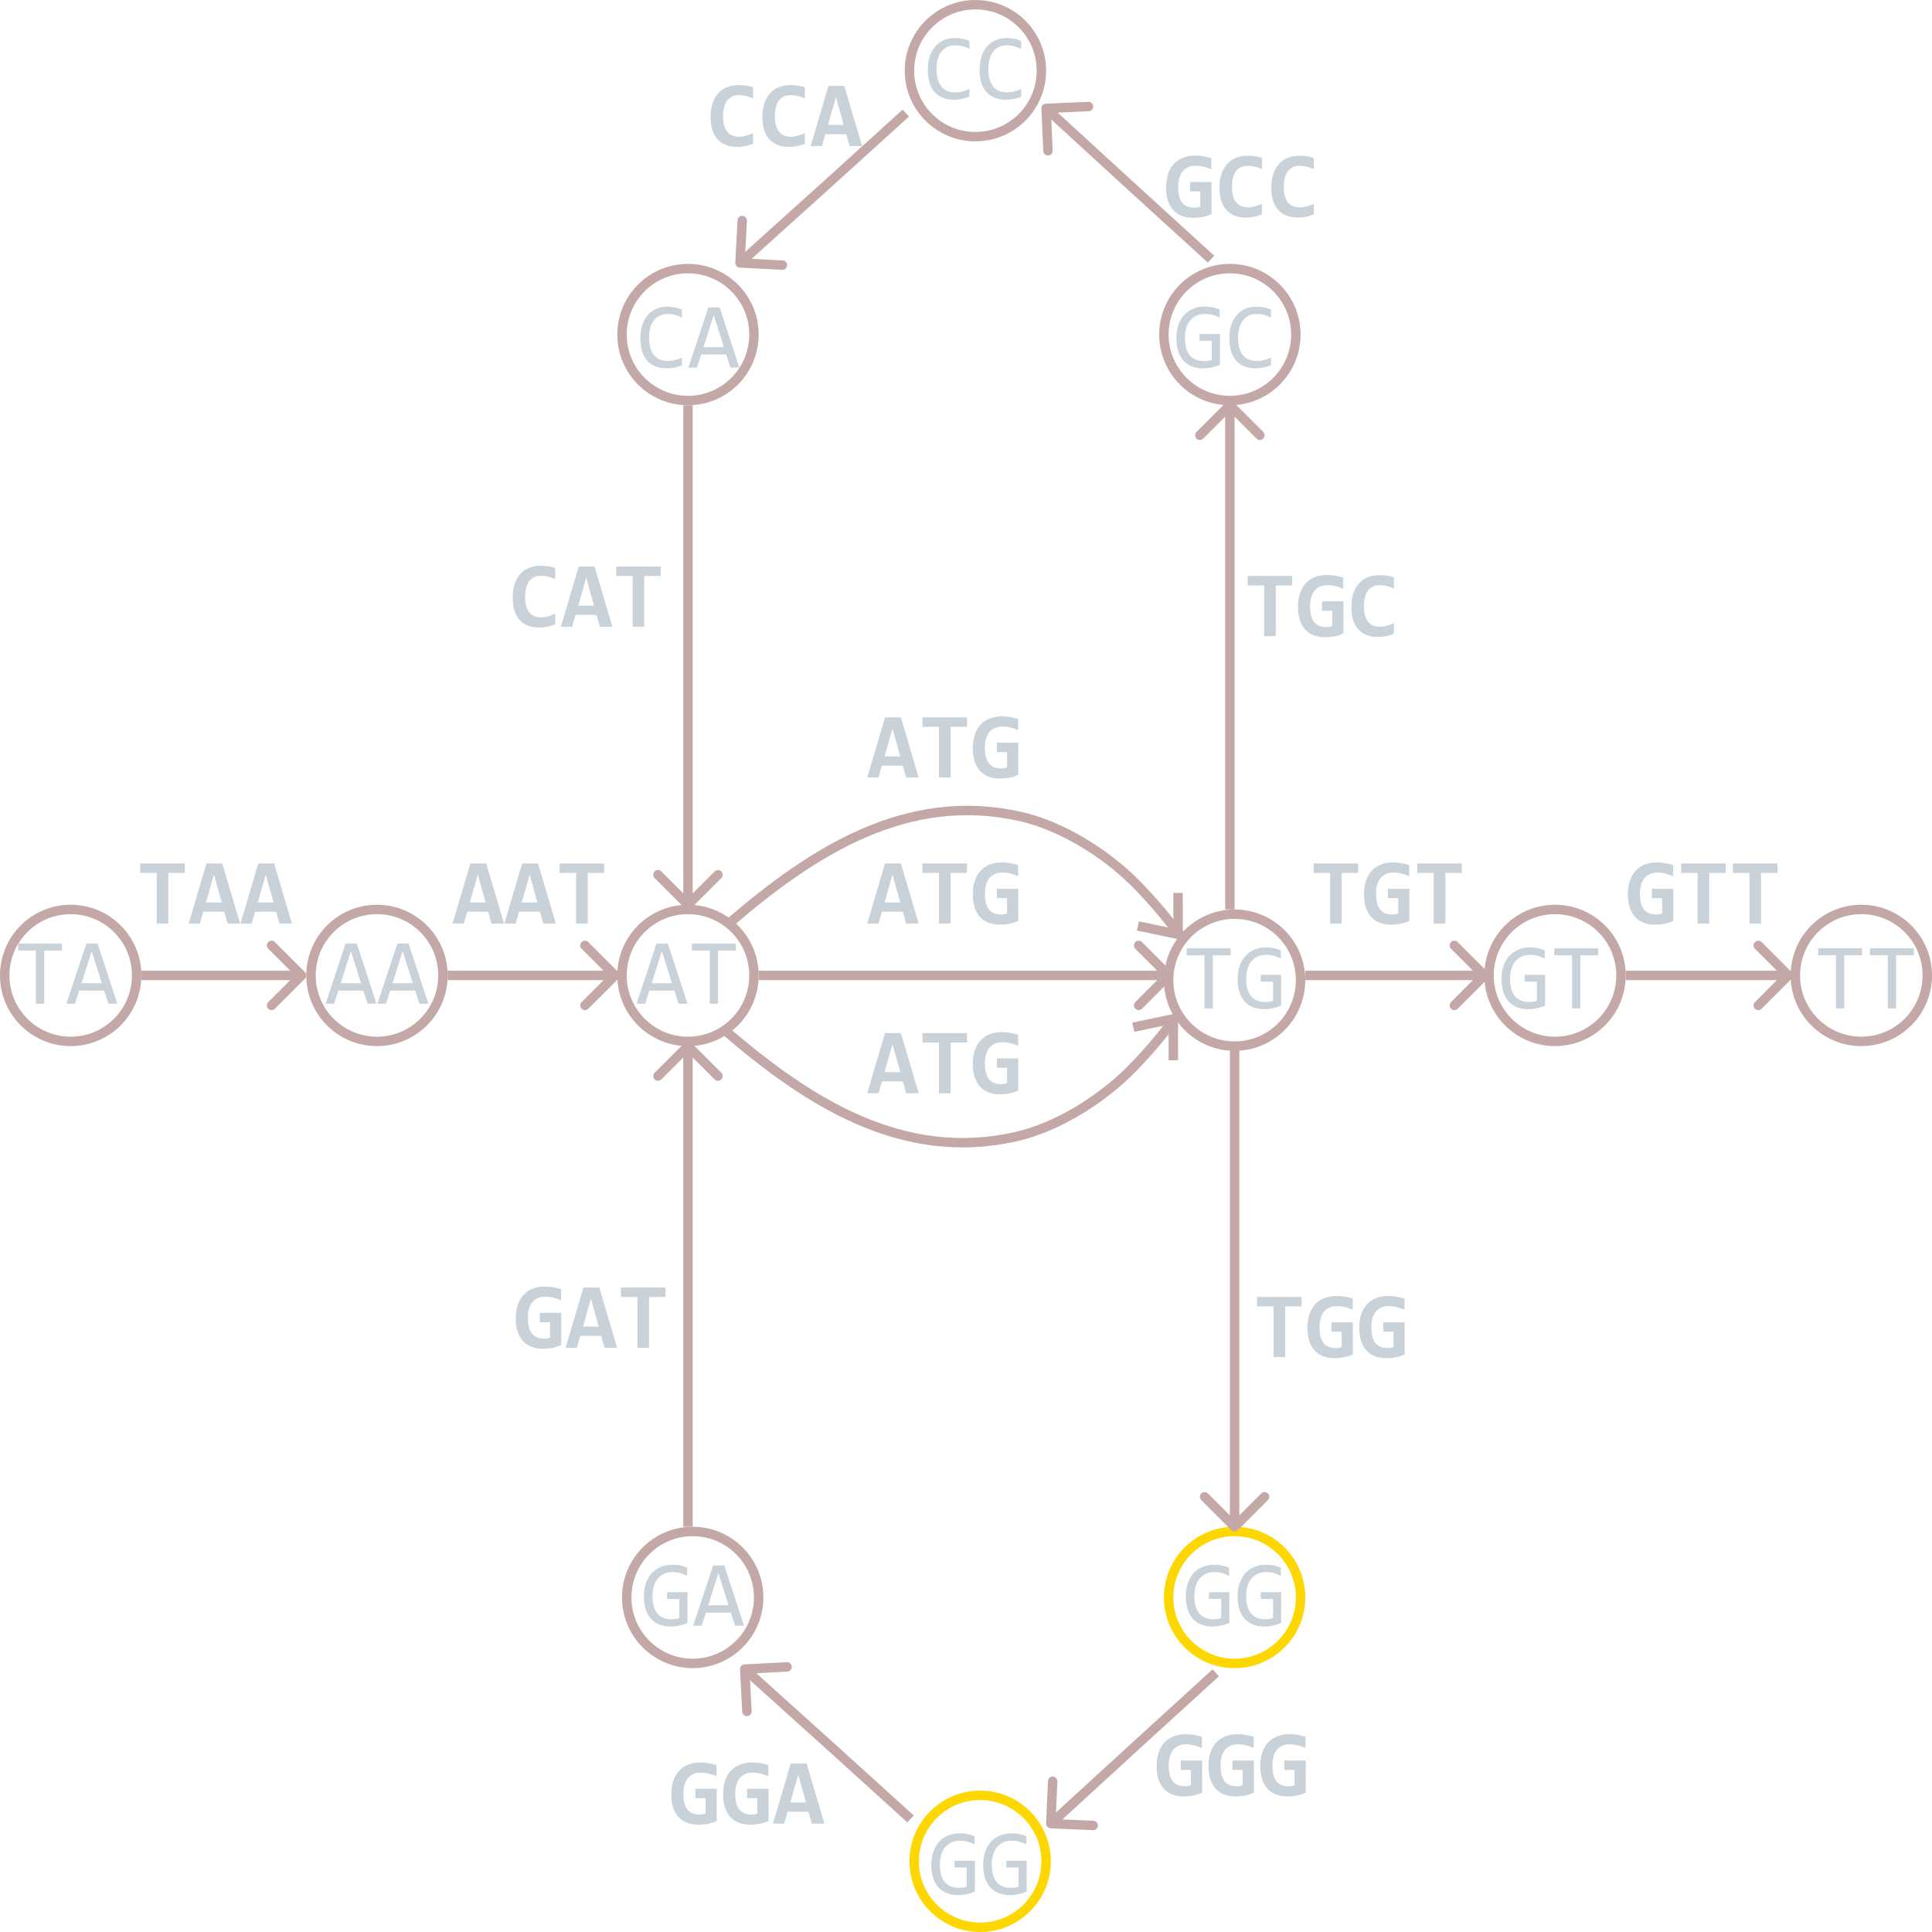 <svg width="410" height="410" viewBox="0 0 410 410" fill="none" xmlns="http://www.w3.org/2000/svg">
<circle cx="15" cy="207" r="14" stroke="#C4A8A8" stroke-width="2"/>
<circle cx="80" cy="207" r="14" stroke="#C4A8A8" stroke-width="2"/>
<circle cx="146" cy="207" r="14" stroke="#C4A8A8" stroke-width="2"/>
<circle cx="146" cy="71" r="14" stroke="#C4A8A8" stroke-width="2"/>
<circle cx="261" cy="71" r="14" stroke="#C4A8A8" stroke-width="2"/>
<circle cx="207" cy="15" r="14" stroke="#C4A8A8" stroke-width="2"/>
<circle cx="262" cy="208" r="14" stroke="#C4A8A8" stroke-width="2"/>
<circle cx="330" cy="207" r="14" stroke="#C4A8A8" stroke-width="2"/>
<circle cx="395" cy="207" r="14" stroke="#C4A8A8" stroke-width="2"/>
<path d="M35.728 185.238V196H33.268V185.238H29.771V183.236H39.225V185.238H35.728ZM48.297 196L47.594 193.48H43.141L42.418 196H40.035L43.815 183.236H47.174L50.953 196H48.297ZM45.397 185.58L43.717 191.518H47.057L45.397 185.58ZM59.293 196L58.59 193.48H54.137L53.414 196H51.031L54.81 183.236H58.17L61.949 196H59.293ZM56.393 185.58L54.713 191.518H58.053L56.393 185.58Z" fill="#C9D1D9"/>
<path d="M104.301 196L103.598 193.48H99.144L98.422 196H96.039L99.818 183.236H103.178L106.957 196H104.301ZM101.4 185.58L99.721 191.518H103.061L101.4 185.58ZM115.297 196L114.594 193.48H110.141L109.418 196H107.035L110.814 183.236H114.174L117.953 196H115.297ZM112.396 185.58L110.717 191.518H114.057L112.396 185.58ZM124.721 185.238V196H122.26V185.238H118.764V183.236H128.217V185.238H124.721Z" fill="#C9D1D9"/>
<path d="M284.729 185.238V196H282.268V185.238H278.771V183.236H288.225V185.238H284.729ZM294.553 190.6V188.617H299.094V195.424C298.508 195.697 297.896 195.899 297.258 196.029C296.62 196.16 295.926 196.225 295.178 196.225C294.292 196.225 293.495 196.088 292.785 195.814C292.082 195.541 291.483 195.134 290.988 194.594C290.493 194.053 290.113 193.383 289.846 192.582C289.585 191.781 289.455 190.854 289.455 189.799C289.455 188.738 289.592 187.787 289.865 186.947C290.145 186.107 290.549 185.398 291.076 184.818C291.61 184.232 292.261 183.786 293.029 183.48C293.804 183.174 294.686 183.021 295.676 183.021C296.262 183.021 296.831 183.074 297.385 183.178C297.945 183.275 298.501 183.409 299.055 183.578V185.951C298.573 185.723 298.039 185.538 297.453 185.395C296.874 185.245 296.288 185.17 295.695 185.17C295.096 185.17 294.566 185.274 294.104 185.482C293.648 185.691 293.264 185.987 292.951 186.371C292.645 186.755 292.411 187.227 292.248 187.787C292.092 188.347 292.014 188.979 292.014 189.682C292.014 190.359 292.076 190.971 292.199 191.518C292.323 192.058 292.521 192.52 292.795 192.904C293.075 193.282 293.433 193.572 293.869 193.773C294.305 193.975 294.836 194.076 295.461 194.076C295.611 194.076 295.741 194.073 295.852 194.066C295.962 194.053 296.066 194.037 296.164 194.018C296.262 193.998 296.353 193.975 296.438 193.949C296.529 193.923 296.623 193.894 296.721 193.861V190.6H294.553ZM306.721 185.238V196H304.26V185.238H300.764V183.236H310.217V185.238H306.721Z" fill="#C9D1D9"/>
<path d="M350.557 190.6V188.617H355.098V195.424C354.512 195.697 353.9 195.899 353.262 196.029C352.624 196.16 351.93 196.225 351.182 196.225C350.296 196.225 349.499 196.088 348.789 195.814C348.086 195.541 347.487 195.134 346.992 194.594C346.497 194.053 346.117 193.383 345.85 192.582C345.589 191.781 345.459 190.854 345.459 189.799C345.459 188.738 345.596 187.787 345.869 186.947C346.149 186.107 346.553 185.398 347.08 184.818C347.614 184.232 348.265 183.786 349.033 183.48C349.808 183.174 350.69 183.021 351.68 183.021C352.266 183.021 352.835 183.074 353.389 183.178C353.949 183.275 354.505 183.409 355.059 183.578V185.951C354.577 185.723 354.043 185.538 353.457 185.395C352.878 185.245 352.292 185.17 351.699 185.17C351.1 185.17 350.57 185.274 350.107 185.482C349.652 185.691 349.268 185.987 348.955 186.371C348.649 186.755 348.415 187.227 348.252 187.787C348.096 188.347 348.018 188.979 348.018 189.682C348.018 190.359 348.079 190.971 348.203 191.518C348.327 192.058 348.525 192.52 348.799 192.904C349.079 193.282 349.437 193.572 349.873 193.773C350.309 193.975 350.84 194.076 351.465 194.076C351.615 194.076 351.745 194.073 351.855 194.066C351.966 194.053 352.07 194.037 352.168 194.018C352.266 193.998 352.357 193.975 352.441 193.949C352.533 193.923 352.627 193.894 352.725 193.861V190.6H350.557ZM362.725 185.238V196H360.264V185.238H356.768V183.236H366.221V185.238H362.725ZM373.721 185.238V196H371.26V185.238H367.764V183.236H377.217V185.238H373.721Z" fill="#C9D1D9"/>
<path d="M64.707 207.707C65.098 207.317 65.098 206.683 64.707 206.293L58.343 199.929C57.953 199.538 57.319 199.538 56.929 199.929C56.538 200.319 56.538 200.953 56.929 201.343L62.586 207L56.929 212.657C56.538 213.047 56.538 213.681 56.929 214.071C57.319 214.462 57.953 214.462 58.343 214.071L64.707 207.707ZM30 208H64V206H30V208Z" fill="#C4A8A8"/>
<path d="M131.207 207.707C131.598 207.317 131.598 206.683 131.207 206.293L124.843 199.929C124.453 199.538 123.819 199.538 123.429 199.929C123.038 200.319 123.038 200.953 123.429 201.343L129.086 207L123.429 212.657C123.038 213.047 123.038 213.681 123.429 214.071C123.819 214.462 124.453 214.462 124.843 214.071L131.207 207.707ZM95 208H130.5V206H95V208Z" fill="#C4A8A8"/>
<path d="M145.293 192.707C145.683 193.098 146.317 193.098 146.707 192.707L153.071 186.343C153.462 185.953 153.462 185.319 153.071 184.929C152.681 184.538 152.047 184.538 151.657 184.929L146 190.586L140.343 184.929C139.953 184.538 139.319 184.538 138.929 184.929C138.538 185.319 138.538 185.953 138.929 186.343L145.293 192.707ZM145 86V139.736H147V86H145ZM145 139.736V192H147V139.736H145Z" fill="#C4A8A8"/>
<path d="M261.707 85.293C261.317 84.902 260.683 84.902 260.293 85.293L253.929 91.657C253.538 92.047 253.538 92.68 253.929 93.071C254.319 93.462 254.953 93.462 255.343 93.071L261 87.414L266.657 93.071C267.047 93.462 267.681 93.462 268.071 93.071C268.462 92.68 268.462 92.047 268.071 91.657L261.707 85.293ZM262 193V103.75H260V193H262ZM262 103.75V86H260V103.75H262Z" fill="#C4A8A8"/>
<path d="M239.75 39.271L239.074 40.008L239.076 40.01L239.75 39.271ZM221.957 22.001C221.405 22.025 220.977 22.492 221.001 23.044L221.392 32.035C221.416 32.587 221.883 33.015 222.434 32.991C222.986 32.967 223.414 32.5 223.39 31.948L223.043 23.956L231.035 23.608C231.587 23.584 232.015 23.117 231.991 22.566C231.967 22.014 231.5 21.586 230.948 21.61L221.957 22.001ZM257.674 54.261L240.424 38.532L239.076 40.01L256.326 55.739L257.674 54.261ZM240.426 38.534L222.676 22.263L221.324 23.737L239.074 40.008L240.426 38.534Z" fill="#C4A8A8"/>
<path d="M174.929 39.673L175.598 40.416L175.6 40.414L174.929 39.673ZM156.042 55.74C156.014 56.292 156.438 56.762 156.989 56.791L165.977 57.258C166.529 57.287 166.999 56.863 167.028 56.312C167.056 55.76 166.632 55.29 166.081 55.261L158.092 54.846L158.507 46.856C158.536 46.305 158.112 45.834 157.561 45.806C157.009 45.777 156.539 46.201 156.51 46.752L156.042 55.74ZM191.559 23.259L174.258 38.932L175.6 40.414L192.901 24.741L191.559 23.259ZM174.26 38.93L156.372 55.049L157.711 56.535L175.598 40.416L174.26 38.93Z" fill="#C4A8A8"/>
<circle r="14" transform="matrix(1 0 0 -1 147 339)" stroke="#C4A8A8" stroke-width="2"/>
<circle r="14" transform="matrix(1 0 0 -1 262 339)" stroke="#FFD700" stroke-width="2"/>
<circle r="14" transform="matrix(1 0 0 -1 208 395)" stroke="#FFD700" stroke-width="2"/>
<path d="M146.707 221.293C146.317 220.902 145.683 220.902 145.293 221.293L138.929 227.657C138.538 228.047 138.538 228.681 138.929 229.071C139.319 229.462 139.953 229.462 140.343 229.071L146 223.414L151.657 229.071C152.047 229.462 152.681 229.462 153.071 229.071C153.462 228.681 153.462 228.047 153.071 227.657L146.707 221.293ZM147 324V273.812H145V324H147ZM147 273.812V222H145V273.812H147Z" fill="#C4A8A8"/>
<path d="M262.707 324.707C262.317 325.098 261.683 325.098 261.293 324.707L254.929 318.343C254.538 317.953 254.538 317.319 254.929 316.929C255.319 316.538 255.953 316.538 256.343 316.929L262 322.586L267.657 316.929C268.047 316.538 268.681 316.538 269.071 316.929C269.462 317.319 269.462 317.953 269.071 318.343L262.707 324.707ZM263 222V306.25H261V222H263ZM263 306.25V324H261V306.25H263Z" fill="#C4A8A8"/>
<path d="M240.75 370.729L240.074 369.992L240.076 369.99L240.75 370.729ZM222.957 387.999C222.405 387.975 221.977 387.508 222.001 386.956L222.392 377.965C222.416 377.413 222.883 376.985 223.434 377.009C223.986 377.033 224.414 377.5 224.39 378.052L224.043 386.044L232.035 386.392C232.587 386.416 233.015 386.882 232.991 387.434C232.967 387.986 232.5 388.414 231.948 388.39L222.957 387.999ZM258.674 355.739L241.424 371.468L240.076 369.99L257.326 354.261L258.674 355.739ZM241.426 371.466L223.676 387.737L222.324 386.263L240.074 369.992L241.426 371.466Z" fill="#C4A8A8"/>
<path d="M175.929 370.327L176.598 369.584L176.6 369.586L175.929 370.327ZM157.042 354.26C157.014 353.708 157.438 353.238 157.989 353.209L166.977 352.742C167.529 352.713 167.999 353.137 168.028 353.688C168.056 354.24 167.632 354.71 167.081 354.739L159.092 355.155L159.507 363.144C159.536 363.695 159.112 364.166 158.561 364.194C158.009 364.223 157.539 363.799 157.51 363.248L157.042 354.26ZM192.559 386.741L175.258 371.068L176.6 369.586L193.901 385.259L192.559 386.741ZM175.26 371.07L157.372 354.951L158.711 353.465L176.598 369.584L175.26 371.07Z" fill="#C4A8A8"/>
<path d="M315.707 207.707C316.098 207.317 316.098 206.683 315.707 206.293L309.343 199.929C308.953 199.538 308.319 199.538 307.929 199.929C307.538 200.319 307.538 200.953 307.929 201.343L313.586 207L307.929 212.657C307.538 213.047 307.538 213.681 307.929 214.071C308.319 214.462 308.953 214.462 309.343 214.071L315.707 207.707ZM277 208H295.25V206H277V208ZM295.25 208H315V206H295.25V208Z" fill="#C4A8A8"/>
<path d="M248.707 207.707C249.098 207.317 249.098 206.683 248.707 206.293L242.343 199.929C241.953 199.538 241.319 199.538 240.929 199.929C240.538 200.319 240.538 200.953 240.929 201.343L246.586 207L240.929 212.657C240.538 213.047 240.538 213.681 240.929 214.071C241.319 214.462 241.953 214.462 242.343 214.071L248.707 207.707ZM161 208H216.23V206H161V208ZM216.23 208H248V206H216.23V208Z" fill="#C4A8A8"/>
<path d="M380.207 207.707C380.598 207.317 380.598 206.683 380.207 206.293L373.843 199.929C373.453 199.538 372.819 199.538 372.429 199.929C372.038 200.319 372.038 200.953 372.429 201.343L378.086 207L372.429 212.657C372.038 213.047 372.038 213.681 372.429 214.071C372.819 214.462 373.453 214.462 373.843 214.071L380.207 207.707ZM345 208H363.25V206H345V208ZM363.25 208H379.5V206H363.25V208Z" fill="#C4A8A8"/>
<path d="M13.156 201.721H9.377V213H7.619V201.721H3.84V200.236H13.156V201.721ZM24.895 213H23L22.111 210.217H16.799L15.9 213H14.094L18.332 200.236H20.715L24.895 213ZM21.613 208.664L19.455 201.838L17.297 208.664H21.613Z" fill="#C9D1D9"/>
<path d="M79.898 213H78.004L77.115 210.217H71.803L70.904 213H69.098L73.336 200.236H75.719L79.898 213ZM76.617 208.664L74.459 201.838L72.301 208.664H76.617ZM90.894 213H89L88.111 210.217H82.799L81.9 213H80.094L84.332 200.236H86.715L90.894 213ZM87.613 208.664L85.455 201.838L83.297 208.664H87.613Z" fill="#C9D1D9"/>
<path d="M145.898 213H144.004L143.115 210.217H137.803L136.904 213H135.098L139.336 200.236H141.719L145.898 213ZM142.617 208.664L140.459 201.838L138.301 208.664H142.617ZM156.152 201.721H152.373V213H150.615V201.721H146.836V200.236H156.152V201.721Z" fill="#C9D1D9"/>
<path d="M145.824 334.424C145.349 334.17 144.861 333.975 144.359 333.838C143.858 333.695 143.311 333.623 142.719 333.623C142.042 333.623 141.439 333.743 140.912 333.984C140.385 334.225 139.939 334.567 139.574 335.01C139.216 335.446 138.939 335.973 138.744 336.592C138.555 337.21 138.461 337.894 138.461 338.643C138.461 339.424 138.539 340.124 138.695 340.742C138.852 341.361 139.096 341.885 139.428 342.314C139.76 342.744 140.183 343.073 140.697 343.301C141.218 343.529 141.84 343.643 142.562 343.643C142.686 343.643 142.82 343.636 142.963 343.623C143.106 343.61 143.249 343.594 143.393 343.574C143.536 343.548 143.673 343.519 143.803 343.486C143.939 343.454 144.06 343.418 144.164 343.379V339.316H141.557V337.881H145.883V344.404C145.616 344.528 145.333 344.639 145.033 344.736C144.74 344.834 144.438 344.915 144.125 344.98C143.819 345.046 143.513 345.094 143.207 345.127C142.901 345.16 142.605 345.176 142.318 345.176C141.446 345.176 140.658 345.039 139.955 344.766C139.258 344.492 138.663 344.089 138.168 343.555C137.68 343.014 137.302 342.344 137.035 341.543C136.775 340.742 136.645 339.814 136.645 338.76C136.645 337.712 136.791 336.774 137.084 335.947C137.377 335.114 137.787 334.411 138.314 333.838C138.848 333.258 139.486 332.819 140.229 332.52C140.977 332.214 141.801 332.061 142.699 332.061C143.272 332.061 143.816 332.113 144.33 332.217C144.851 332.314 145.349 332.474 145.824 332.695V334.424ZM157.895 345H156L155.111 342.217H149.799L148.9 345H147.094L151.332 332.236H153.715L157.895 345ZM154.613 340.664L152.455 333.838L150.297 340.664H154.613Z" fill="#C9D1D9"/>
<path d="M261.156 202.721H257.377V214H255.619V202.721H251.84V201.236H261.156V202.721ZM271.82 203.424C271.345 203.17 270.857 202.975 270.355 202.838C269.854 202.695 269.307 202.623 268.715 202.623C268.038 202.623 267.436 202.743 266.908 202.984C266.381 203.225 265.935 203.567 265.57 204.01C265.212 204.446 264.936 204.973 264.74 205.592C264.551 206.21 264.457 206.894 264.457 207.643C264.457 208.424 264.535 209.124 264.691 209.742C264.848 210.361 265.092 210.885 265.424 211.314C265.756 211.744 266.179 212.073 266.693 212.301C267.214 212.529 267.836 212.643 268.559 212.643C268.682 212.643 268.816 212.636 268.959 212.623C269.102 212.61 269.245 212.594 269.389 212.574C269.532 212.548 269.669 212.519 269.799 212.486C269.936 212.454 270.056 212.418 270.16 212.379V208.316H267.553V206.881H271.879V213.404C271.612 213.528 271.329 213.639 271.029 213.736C270.736 213.834 270.434 213.915 270.121 213.98C269.815 214.046 269.509 214.094 269.203 214.127C268.897 214.16 268.601 214.176 268.314 214.176C267.442 214.176 266.654 214.039 265.951 213.766C265.255 213.492 264.659 213.089 264.164 212.555C263.676 212.014 263.298 211.344 263.031 210.543C262.771 209.742 262.641 208.814 262.641 207.76C262.641 206.712 262.787 205.774 263.08 204.947C263.373 204.114 263.783 203.411 264.311 202.838C264.844 202.258 265.482 201.819 266.225 201.52C266.973 201.214 267.797 201.061 268.695 201.061C269.268 201.061 269.812 201.113 270.326 201.217C270.847 201.314 271.345 201.474 271.82 201.695V203.424Z" fill="#C9D1D9"/>
<path d="M327.824 203.424C327.349 203.17 326.861 202.975 326.359 202.838C325.858 202.695 325.311 202.623 324.719 202.623C324.042 202.623 323.439 202.743 322.912 202.984C322.385 203.225 321.939 203.567 321.574 204.01C321.216 204.446 320.939 204.973 320.744 205.592C320.555 206.21 320.461 206.894 320.461 207.643C320.461 208.424 320.539 209.124 320.695 209.742C320.852 210.361 321.096 210.885 321.428 211.314C321.76 211.744 322.183 212.073 322.697 212.301C323.218 212.529 323.84 212.643 324.562 212.643C324.686 212.643 324.82 212.636 324.963 212.623C325.106 212.61 325.249 212.594 325.393 212.574C325.536 212.548 325.673 212.519 325.803 212.486C325.939 212.454 326.06 212.418 326.164 212.379V208.316H323.557V206.881H327.883V213.404C327.616 213.528 327.333 213.639 327.033 213.736C326.74 213.834 326.438 213.915 326.125 213.98C325.819 214.046 325.513 214.094 325.207 214.127C324.901 214.16 324.605 214.176 324.318 214.176C323.446 214.176 322.658 214.039 321.955 213.766C321.258 213.492 320.663 213.089 320.168 212.555C319.68 212.014 319.302 211.344 319.035 210.543C318.775 209.742 318.645 208.814 318.645 207.76C318.645 206.712 318.791 205.774 319.084 204.947C319.377 204.114 319.787 203.411 320.314 202.838C320.848 202.258 321.486 201.819 322.229 201.52C322.977 201.214 323.801 201.061 324.699 201.061C325.272 201.061 325.816 201.113 326.33 201.217C326.851 201.314 327.349 201.474 327.824 201.695V203.424ZM339.152 202.721H335.373V214H333.615V202.721H329.836V201.236H339.152V202.721Z" fill="#C9D1D9"/>
<path d="M395.156 202.721H391.377V214H389.619V202.721H385.84V201.236H395.156V202.721ZM406.152 202.721H402.373V214H400.615V202.721H396.836V201.236H406.152V202.721Z" fill="#C9D1D9"/>
<path d="M258.824 67.424C258.349 67.17 257.861 66.975 257.359 66.838C256.858 66.695 256.311 66.623 255.719 66.623C255.042 66.623 254.439 66.743 253.912 66.984C253.385 67.225 252.939 67.567 252.574 68.01C252.216 68.446 251.939 68.973 251.744 69.592C251.555 70.21 251.461 70.894 251.461 71.643C251.461 72.424 251.539 73.124 251.695 73.742C251.852 74.361 252.096 74.885 252.428 75.314C252.76 75.744 253.183 76.073 253.697 76.301C254.218 76.529 254.84 76.643 255.562 76.643C255.686 76.643 255.82 76.636 255.963 76.623C256.106 76.61 256.249 76.594 256.393 76.574C256.536 76.548 256.673 76.519 256.803 76.486C256.939 76.454 257.06 76.418 257.164 76.379V72.316H254.557V70.881H258.883V77.404C258.616 77.528 258.333 77.639 258.033 77.736C257.74 77.834 257.438 77.915 257.125 77.981C256.819 78.046 256.513 78.094 256.207 78.127C255.901 78.159 255.605 78.176 255.318 78.176C254.446 78.176 253.658 78.039 252.955 77.766C252.258 77.492 251.663 77.088 251.168 76.555C250.68 76.014 250.302 75.344 250.035 74.543C249.775 73.742 249.645 72.814 249.645 71.76C249.645 70.712 249.791 69.774 250.084 68.947C250.377 68.114 250.787 67.411 251.314 66.838C251.848 66.258 252.486 65.819 253.229 65.519C253.977 65.213 254.801 65.061 255.699 65.061C256.272 65.061 256.816 65.113 257.33 65.217C257.851 65.314 258.349 65.474 258.824 65.695V67.424ZM269.713 77.522C268.691 77.945 267.62 78.156 266.5 78.156C264.697 78.156 263.31 77.619 262.34 76.545C261.376 75.464 260.895 73.869 260.895 71.76C260.895 70.738 261.028 69.813 261.295 68.986C261.562 68.159 261.943 67.46 262.438 66.887C262.932 66.307 263.531 65.861 264.234 65.549C264.938 65.236 265.725 65.08 266.598 65.08C267.19 65.08 267.74 65.132 268.248 65.236C268.756 65.334 269.244 65.487 269.713 65.695V67.404C269.251 67.15 268.772 66.958 268.277 66.828C267.783 66.691 267.242 66.623 266.656 66.623C266.057 66.623 265.514 66.737 265.025 66.965C264.544 67.186 264.133 67.512 263.795 67.941C263.456 68.365 263.196 68.885 263.014 69.504C262.831 70.116 262.74 70.816 262.74 71.603C262.74 73.257 263.076 74.504 263.746 75.344C264.417 76.184 265.4 76.603 266.695 76.603C267.242 76.603 267.766 76.542 268.268 76.418C268.769 76.288 269.251 76.109 269.713 75.881V77.522Z" fill="#C9D1D9"/>
<path d="M205.717 20.521C204.695 20.945 203.624 21.156 202.504 21.156C200.701 21.156 199.314 20.619 198.344 19.545C197.38 18.464 196.898 16.869 196.898 14.76C196.898 13.738 197.032 12.813 197.299 11.986C197.566 11.159 197.947 10.46 198.441 9.887C198.936 9.307 199.535 8.861 200.238 8.549C200.941 8.236 201.729 8.08 202.602 8.08C203.194 8.08 203.744 8.132 204.252 8.236C204.76 8.334 205.248 8.487 205.717 8.695V10.404C205.255 10.15 204.776 9.958 204.281 9.828C203.786 9.691 203.246 9.623 202.66 9.623C202.061 9.623 201.518 9.737 201.029 9.965C200.548 10.186 200.137 10.512 199.799 10.941C199.46 11.365 199.2 11.885 199.018 12.504C198.835 13.116 198.744 13.816 198.744 14.604C198.744 16.257 199.079 17.504 199.75 18.344C200.421 19.184 201.404 19.604 202.699 19.604C203.246 19.604 203.77 19.542 204.271 19.418C204.773 19.288 205.255 19.109 205.717 18.881V20.521ZM216.713 20.521C215.691 20.945 214.62 21.156 213.5 21.156C211.697 21.156 210.31 20.619 209.34 19.545C208.376 18.464 207.895 16.869 207.895 14.76C207.895 13.738 208.028 12.813 208.295 11.986C208.562 11.159 208.943 10.46 209.438 9.887C209.932 9.307 210.531 8.861 211.234 8.549C211.938 8.236 212.725 8.08 213.598 8.08C214.19 8.08 214.74 8.132 215.248 8.236C215.756 8.334 216.244 8.487 216.713 8.695V10.404C216.251 10.15 215.772 9.958 215.277 9.828C214.783 9.691 214.242 9.623 213.656 9.623C213.057 9.623 212.514 9.737 212.025 9.965C211.544 10.186 211.133 10.512 210.795 10.941C210.456 11.365 210.196 11.885 210.014 12.504C209.831 13.116 209.74 13.816 209.74 14.604C209.74 16.257 210.076 17.504 210.746 18.344C211.417 19.184 212.4 19.604 213.695 19.604C214.242 19.604 214.766 19.542 215.268 19.418C215.769 19.288 216.251 19.109 216.713 18.881V20.521Z" fill="#C9D1D9"/>
<path d="M144.717 77.522C143.695 77.945 142.624 78.156 141.504 78.156C139.701 78.156 138.314 77.619 137.344 76.545C136.38 75.464 135.898 73.869 135.898 71.76C135.898 70.738 136.032 69.813 136.299 68.986C136.566 68.159 136.947 67.46 137.441 66.887C137.936 66.307 138.535 65.861 139.238 65.549C139.941 65.236 140.729 65.08 141.602 65.08C142.194 65.08 142.744 65.132 143.252 65.236C143.76 65.334 144.248 65.487 144.717 65.695V67.404C144.255 67.15 143.776 66.958 143.281 66.828C142.786 66.691 142.246 66.623 141.66 66.623C141.061 66.623 140.518 66.737 140.029 66.965C139.548 67.186 139.137 67.512 138.799 67.941C138.46 68.365 138.2 68.885 138.018 69.504C137.835 70.116 137.744 70.816 137.744 71.603C137.744 73.257 138.079 74.504 138.75 75.344C139.421 76.184 140.404 76.603 141.699 76.603C142.246 76.603 142.77 76.542 143.271 76.418C143.773 76.288 144.255 76.109 144.717 75.881V77.522ZM156.895 78H155L154.111 75.217H148.799L147.9 78H146.094L150.332 65.236H152.715L156.895 78ZM153.613 73.664L151.455 66.838L149.297 73.664H153.613Z" fill="#C9D1D9"/>
<path d="M260.824 334.424C260.349 334.17 259.861 333.975 259.359 333.838C258.858 333.695 258.311 333.623 257.719 333.623C257.042 333.623 256.439 333.743 255.912 333.984C255.385 334.225 254.939 334.567 254.574 335.01C254.216 335.446 253.939 335.973 253.744 336.592C253.555 337.21 253.461 337.894 253.461 338.643C253.461 339.424 253.539 340.124 253.695 340.742C253.852 341.361 254.096 341.885 254.428 342.314C254.76 342.744 255.183 343.073 255.697 343.301C256.218 343.529 256.84 343.643 257.562 343.643C257.686 343.643 257.82 343.636 257.963 343.623C258.106 343.61 258.249 343.594 258.393 343.574C258.536 343.548 258.673 343.519 258.803 343.486C258.939 343.454 259.06 343.418 259.164 343.379V339.316H256.557V337.881H260.883V344.404C260.616 344.528 260.333 344.639 260.033 344.736C259.74 344.834 259.438 344.915 259.125 344.98C258.819 345.046 258.513 345.094 258.207 345.127C257.901 345.16 257.605 345.176 257.318 345.176C256.446 345.176 255.658 345.039 254.955 344.766C254.258 344.492 253.663 344.089 253.168 343.555C252.68 343.014 252.302 342.344 252.035 341.543C251.775 340.742 251.645 339.814 251.645 338.76C251.645 337.712 251.791 336.774 252.084 335.947C252.377 335.114 252.787 334.411 253.314 333.838C253.848 333.258 254.486 332.819 255.229 332.52C255.977 332.214 256.801 332.061 257.699 332.061C258.272 332.061 258.816 332.113 259.33 332.217C259.851 332.314 260.349 332.474 260.824 332.695V334.424ZM271.82 334.424C271.345 334.17 270.857 333.975 270.355 333.838C269.854 333.695 269.307 333.623 268.715 333.623C268.038 333.623 267.436 333.743 266.908 333.984C266.381 334.225 265.935 334.567 265.57 335.01C265.212 335.446 264.936 335.973 264.74 336.592C264.551 337.21 264.457 337.894 264.457 338.643C264.457 339.424 264.535 340.124 264.691 340.742C264.848 341.361 265.092 341.885 265.424 342.314C265.756 342.744 266.179 343.073 266.693 343.301C267.214 343.529 267.836 343.643 268.559 343.643C268.682 343.643 268.816 343.636 268.959 343.623C269.102 343.61 269.245 343.594 269.389 343.574C269.532 343.548 269.669 343.519 269.799 343.486C269.936 343.454 270.056 343.418 270.16 343.379V339.316H267.553V337.881H271.879V344.404C271.612 344.528 271.329 344.639 271.029 344.736C270.736 344.834 270.434 344.915 270.121 344.98C269.815 345.046 269.509 345.094 269.203 345.127C268.897 345.16 268.601 345.176 268.314 345.176C267.442 345.176 266.654 345.039 265.951 344.766C265.255 344.492 264.659 344.089 264.164 343.555C263.676 343.014 263.298 342.344 263.031 341.543C262.771 340.742 262.641 339.814 262.641 338.76C262.641 337.712 262.787 336.774 263.08 335.947C263.373 335.114 263.783 334.411 264.311 333.838C264.844 333.258 265.482 332.819 266.225 332.52C266.973 332.214 267.797 332.061 268.695 332.061C269.268 332.061 269.812 332.113 270.326 332.217C270.847 332.314 271.345 332.474 271.82 332.695V334.424Z" fill="#C9D1D9"/>
<path d="M206.824 391.424C206.349 391.17 205.861 390.975 205.359 390.838C204.858 390.695 204.311 390.623 203.719 390.623C203.042 390.623 202.439 390.743 201.912 390.984C201.385 391.225 200.939 391.567 200.574 392.01C200.216 392.446 199.939 392.973 199.744 393.592C199.555 394.21 199.461 394.894 199.461 395.643C199.461 396.424 199.539 397.124 199.695 397.742C199.852 398.361 200.096 398.885 200.428 399.314C200.76 399.744 201.183 400.073 201.697 400.301C202.218 400.529 202.84 400.643 203.562 400.643C203.686 400.643 203.82 400.636 203.963 400.623C204.106 400.61 204.249 400.594 204.393 400.574C204.536 400.548 204.673 400.519 204.803 400.486C204.939 400.454 205.06 400.418 205.164 400.379V396.316H202.557V394.881H206.883V401.404C206.616 401.528 206.333 401.639 206.033 401.736C205.74 401.834 205.438 401.915 205.125 401.98C204.819 402.046 204.513 402.094 204.207 402.127C203.901 402.16 203.605 402.176 203.318 402.176C202.446 402.176 201.658 402.039 200.955 401.766C200.258 401.492 199.663 401.089 199.168 400.555C198.68 400.014 198.302 399.344 198.035 398.543C197.775 397.742 197.645 396.814 197.645 395.76C197.645 394.712 197.791 393.774 198.084 392.947C198.377 392.114 198.787 391.411 199.314 390.838C199.848 390.258 200.486 389.819 201.229 389.52C201.977 389.214 202.801 389.061 203.699 389.061C204.272 389.061 204.816 389.113 205.33 389.217C205.851 389.314 206.349 389.474 206.824 389.695V391.424ZM217.82 391.424C217.345 391.17 216.857 390.975 216.355 390.838C215.854 390.695 215.307 390.623 214.715 390.623C214.038 390.623 213.436 390.743 212.908 390.984C212.381 391.225 211.935 391.567 211.57 392.01C211.212 392.446 210.936 392.973 210.74 393.592C210.551 394.21 210.457 394.894 210.457 395.643C210.457 396.424 210.535 397.124 210.691 397.742C210.848 398.361 211.092 398.885 211.424 399.314C211.756 399.744 212.179 400.073 212.693 400.301C213.214 400.529 213.836 400.643 214.559 400.643C214.682 400.643 214.816 400.636 214.959 400.623C215.102 400.61 215.245 400.594 215.389 400.574C215.532 400.548 215.669 400.519 215.799 400.486C215.936 400.454 216.056 400.418 216.16 400.379V396.316H213.553V394.881H217.879V401.404C217.612 401.528 217.329 401.639 217.029 401.736C216.736 401.834 216.434 401.915 216.121 401.98C215.815 402.046 215.509 402.094 215.203 402.127C214.897 402.16 214.601 402.176 214.314 402.176C213.442 402.176 212.654 402.039 211.951 401.766C211.255 401.492 210.659 401.089 210.164 400.555C209.676 400.014 209.298 399.344 209.031 398.543C208.771 397.742 208.641 396.814 208.641 395.76C208.641 394.712 208.787 393.774 209.08 392.947C209.373 392.114 209.783 391.411 210.311 390.838C210.844 390.258 211.482 389.819 212.225 389.52C212.973 389.214 213.797 389.061 214.695 389.061C215.268 389.061 215.812 389.113 216.326 389.217C216.847 389.314 217.345 389.474 217.82 389.695V391.424Z" fill="#C9D1D9"/>
<path d="M192.301 196L191.598 193.48H187.145L186.422 196H184.039L187.818 183.236H191.178L194.957 196H192.301ZM189.4 185.58L187.721 191.518H191.061L189.4 185.58ZM201.725 185.238V196H199.264V185.238H195.768V183.236H205.221V185.238H201.725ZM211.549 190.6V188.617H216.09V195.424C215.504 195.697 214.892 195.899 214.254 196.029C213.616 196.16 212.923 196.225 212.174 196.225C211.288 196.225 210.491 196.088 209.781 195.814C209.078 195.541 208.479 195.134 207.984 194.594C207.49 194.053 207.109 193.383 206.842 192.582C206.581 191.781 206.451 190.854 206.451 189.799C206.451 188.738 206.588 187.787 206.861 186.947C207.141 186.107 207.545 185.398 208.072 184.818C208.606 184.232 209.257 183.786 210.025 183.48C210.8 183.174 211.682 183.021 212.672 183.021C213.258 183.021 213.827 183.074 214.381 183.178C214.941 183.275 215.497 183.409 216.051 183.578V185.951C215.569 185.723 215.035 185.538 214.449 185.395C213.87 185.245 213.284 185.17 212.691 185.17C212.092 185.17 211.562 185.274 211.1 185.482C210.644 185.691 210.26 185.987 209.947 186.371C209.641 186.755 209.407 187.227 209.244 187.787C209.088 188.347 209.01 188.979 209.01 189.682C209.01 190.359 209.072 190.971 209.195 191.518C209.319 192.058 209.518 192.52 209.791 192.904C210.071 193.282 210.429 193.572 210.865 193.773C211.301 193.975 211.832 194.076 212.457 194.076C212.607 194.076 212.737 194.073 212.848 194.066C212.958 194.053 213.062 194.037 213.16 194.018C213.258 193.998 213.349 193.975 213.434 193.949C213.525 193.923 213.619 193.894 213.717 193.861V190.6H211.549Z" fill="#C9D1D9"/>
<path d="M114.557 280.6V278.617H119.098V285.424C118.512 285.697 117.9 285.899 117.262 286.029C116.624 286.16 115.93 286.225 115.182 286.225C114.296 286.225 113.499 286.088 112.789 285.814C112.086 285.541 111.487 285.134 110.992 284.594C110.497 284.053 110.117 283.383 109.85 282.582C109.589 281.781 109.459 280.854 109.459 279.799C109.459 278.738 109.596 277.787 109.869 276.947C110.149 276.107 110.553 275.398 111.08 274.818C111.614 274.232 112.265 273.786 113.033 273.48C113.808 273.174 114.69 273.021 115.68 273.021C116.266 273.021 116.835 273.074 117.389 273.178C117.949 273.275 118.505 273.409 119.059 273.578V275.951C118.577 275.723 118.043 275.538 117.457 275.395C116.878 275.245 116.292 275.17 115.699 275.17C115.1 275.17 114.57 275.274 114.107 275.482C113.652 275.691 113.268 275.987 112.955 276.371C112.649 276.755 112.415 277.227 112.252 277.787C112.096 278.347 112.018 278.979 112.018 279.682C112.018 280.359 112.079 280.971 112.203 281.518C112.327 282.058 112.525 282.52 112.799 282.904C113.079 283.282 113.437 283.572 113.873 283.773C114.309 283.975 114.84 284.076 115.465 284.076C115.615 284.076 115.745 284.073 115.855 284.066C115.966 284.053 116.07 284.037 116.168 284.018C116.266 283.998 116.357 283.975 116.441 283.949C116.533 283.923 116.627 283.894 116.725 283.861V280.6H114.557ZM128.297 286L127.594 283.48H123.141L122.418 286H120.035L123.814 273.236H127.174L130.953 286H128.297ZM125.396 275.58L123.717 281.518H127.057L125.396 275.58ZM137.721 275.238V286H135.26V275.238H131.764V273.236H141.217V275.238H137.721Z" fill="#C9D1D9"/>
<path d="M272.729 277.238V288H270.268V277.238H266.771V275.236H276.225V277.238H272.729ZM282.553 282.6V280.617H287.094V287.424C286.508 287.697 285.896 287.899 285.258 288.029C284.62 288.16 283.926 288.225 283.178 288.225C282.292 288.225 281.495 288.088 280.785 287.814C280.082 287.541 279.483 287.134 278.988 286.594C278.493 286.053 278.113 285.383 277.846 284.582C277.585 283.781 277.455 282.854 277.455 281.799C277.455 280.738 277.592 279.787 277.865 278.947C278.145 278.107 278.549 277.398 279.076 276.818C279.61 276.232 280.261 275.786 281.029 275.48C281.804 275.174 282.686 275.021 283.676 275.021C284.262 275.021 284.831 275.074 285.385 275.178C285.945 275.275 286.501 275.409 287.055 275.578V277.951C286.573 277.723 286.039 277.538 285.453 277.395C284.874 277.245 284.288 277.17 283.695 277.17C283.096 277.17 282.566 277.274 282.104 277.482C281.648 277.691 281.264 277.987 280.951 278.371C280.645 278.755 280.411 279.227 280.248 279.787C280.092 280.347 280.014 280.979 280.014 281.682C280.014 282.359 280.076 282.971 280.199 283.518C280.323 284.058 280.521 284.52 280.795 284.904C281.075 285.282 281.433 285.572 281.869 285.773C282.305 285.975 282.836 286.076 283.461 286.076C283.611 286.076 283.741 286.073 283.852 286.066C283.962 286.053 284.066 286.037 284.164 286.018C284.262 285.998 284.353 285.975 284.438 285.949C284.529 285.923 284.623 285.894 284.721 285.861V282.6H282.553ZM293.549 282.6V280.617H298.09V287.424C297.504 287.697 296.892 287.899 296.254 288.029C295.616 288.16 294.923 288.225 294.174 288.225C293.288 288.225 292.491 288.088 291.781 287.814C291.078 287.541 290.479 287.134 289.984 286.594C289.49 286.053 289.109 285.383 288.842 284.582C288.581 283.781 288.451 282.854 288.451 281.799C288.451 280.738 288.588 279.787 288.861 278.947C289.141 278.107 289.545 277.398 290.072 276.818C290.606 276.232 291.257 275.786 292.025 275.48C292.8 275.174 293.682 275.021 294.672 275.021C295.258 275.021 295.827 275.074 296.381 275.178C296.941 275.275 297.497 275.409 298.051 275.578V277.951C297.569 277.723 297.035 277.538 296.449 277.395C295.87 277.245 295.284 277.17 294.691 277.17C294.092 277.17 293.562 277.274 293.1 277.482C292.644 277.691 292.26 277.987 291.947 278.371C291.641 278.755 291.407 279.227 291.244 279.787C291.088 280.347 291.01 280.979 291.01 281.682C291.01 282.359 291.072 282.971 291.195 283.518C291.319 284.058 291.518 284.52 291.791 284.904C292.071 285.282 292.429 285.572 292.865 285.773C293.301 285.975 293.832 286.076 294.457 286.076C294.607 286.076 294.737 286.073 294.848 286.066C294.958 286.053 295.062 286.037 295.16 286.018C295.258 285.998 295.349 285.975 295.434 285.949C295.525 285.923 295.619 285.894 295.717 285.861V282.6H293.549Z" fill="#C9D1D9"/>
<path d="M270.729 124.238V135H268.268V124.238H264.771V122.236H274.225V124.238H270.729ZM280.553 129.6V127.617H285.094V134.424C284.508 134.697 283.896 134.899 283.258 135.029C282.62 135.16 281.926 135.225 281.178 135.225C280.292 135.225 279.495 135.088 278.785 134.814C278.082 134.541 277.483 134.134 276.988 133.594C276.493 133.053 276.113 132.383 275.846 131.582C275.585 130.781 275.455 129.854 275.455 128.799C275.455 127.738 275.592 126.787 275.865 125.947C276.145 125.107 276.549 124.398 277.076 123.818C277.61 123.232 278.261 122.786 279.029 122.48C279.804 122.174 280.686 122.021 281.676 122.021C282.262 122.021 282.831 122.074 283.385 122.178C283.945 122.275 284.501 122.409 285.055 122.578V124.951C284.573 124.723 284.039 124.538 283.453 124.395C282.874 124.245 282.288 124.17 281.695 124.17C281.096 124.17 280.566 124.274 280.104 124.482C279.648 124.691 279.264 124.987 278.951 125.371C278.645 125.755 278.411 126.227 278.248 126.787C278.092 127.347 278.014 127.979 278.014 128.682C278.014 129.359 278.076 129.971 278.199 130.518C278.323 131.058 278.521 131.52 278.795 131.904C279.075 132.282 279.433 132.572 279.869 132.773C280.305 132.975 280.836 133.076 281.461 133.076C281.611 133.076 281.741 133.073 281.852 133.066C281.962 133.053 282.066 133.037 282.164 133.018C282.262 132.998 282.353 132.975 282.438 132.949C282.529 132.923 282.623 132.894 282.721 132.861V129.6H280.553ZM295.797 134.502C295.23 134.73 294.68 134.899 294.146 135.01C293.619 135.12 293.069 135.176 292.496 135.176C291.578 135.176 290.764 135.042 290.055 134.775C289.352 134.502 288.756 134.098 288.268 133.564C287.786 133.031 287.418 132.37 287.164 131.582C286.917 130.788 286.793 129.867 286.793 128.818C286.793 127.744 286.93 126.79 287.203 125.957C287.477 125.117 287.867 124.411 288.375 123.838C288.883 123.258 289.498 122.819 290.221 122.52C290.95 122.214 291.767 122.061 292.672 122.061C292.965 122.061 293.238 122.067 293.492 122.08C293.753 122.093 294.007 122.119 294.254 122.158C294.501 122.191 294.752 122.236 295.006 122.295C295.26 122.354 295.523 122.428 295.797 122.52V124.902C295.243 124.642 294.716 124.456 294.215 124.346C293.714 124.235 293.258 124.18 292.848 124.18C292.242 124.18 291.725 124.29 291.295 124.512C290.865 124.727 290.51 125.033 290.23 125.43C289.957 125.82 289.755 126.289 289.625 126.836C289.495 127.376 289.43 127.972 289.43 128.623C289.43 129.313 289.495 129.932 289.625 130.479C289.762 131.019 289.97 131.478 290.25 131.855C290.53 132.233 290.888 132.523 291.324 132.725C291.76 132.92 292.278 133.018 292.877 133.018C293.092 133.018 293.323 132.998 293.57 132.959C293.824 132.913 294.078 132.858 294.332 132.793C294.592 132.721 294.846 132.64 295.094 132.549C295.348 132.451 295.582 132.354 295.797 132.256V134.502Z" fill="#C9D1D9"/>
<path d="M117.805 132.502C117.238 132.73 116.688 132.899 116.154 133.01C115.627 133.12 115.077 133.176 114.504 133.176C113.586 133.176 112.772 133.042 112.062 132.775C111.359 132.502 110.764 132.098 110.275 131.564C109.794 131.031 109.426 130.37 109.172 129.582C108.924 128.788 108.801 127.867 108.801 126.818C108.801 125.744 108.938 124.79 109.211 123.957C109.484 123.117 109.875 122.411 110.383 121.838C110.891 121.258 111.506 120.819 112.229 120.52C112.958 120.214 113.775 120.061 114.68 120.061C114.973 120.061 115.246 120.067 115.5 120.08C115.76 120.093 116.014 120.119 116.262 120.158C116.509 120.191 116.76 120.236 117.014 120.295C117.268 120.354 117.531 120.428 117.805 120.52V122.902C117.251 122.642 116.724 122.456 116.223 122.346C115.721 122.235 115.266 122.18 114.855 122.18C114.25 122.18 113.732 122.29 113.303 122.512C112.873 122.727 112.518 123.033 112.238 123.43C111.965 123.82 111.763 124.289 111.633 124.836C111.503 125.376 111.438 125.972 111.438 126.623C111.438 127.313 111.503 127.932 111.633 128.479C111.77 129.019 111.978 129.478 112.258 129.855C112.538 130.233 112.896 130.523 113.332 130.725C113.768 130.92 114.286 131.018 114.885 131.018C115.1 131.018 115.331 130.998 115.578 130.959C115.832 130.913 116.086 130.858 116.34 130.793C116.6 130.721 116.854 130.64 117.102 130.549C117.355 130.451 117.59 130.354 117.805 130.256V132.502ZM127.297 133L126.594 130.48H122.141L121.418 133H119.035L122.814 120.236H126.174L129.953 133H127.297ZM124.396 122.58L122.717 128.518H126.057L124.396 122.58ZM136.721 122.238V133H134.26V122.238H130.764V120.236H140.217V122.238H136.721Z" fill="#C9D1D9"/>
<path d="M159.805 30.502C159.238 30.73 158.688 30.899 158.154 31.01C157.627 31.12 157.077 31.176 156.504 31.176C155.586 31.176 154.772 31.042 154.062 30.775C153.359 30.502 152.764 30.098 152.275 29.564C151.794 29.031 151.426 28.37 151.172 27.582C150.924 26.788 150.801 25.866 150.801 24.818C150.801 23.744 150.938 22.79 151.211 21.957C151.484 21.117 151.875 20.411 152.383 19.838C152.891 19.259 153.506 18.819 154.229 18.52C154.958 18.213 155.775 18.061 156.68 18.061C156.973 18.061 157.246 18.067 157.5 18.08C157.76 18.093 158.014 18.119 158.262 18.158C158.509 18.191 158.76 18.236 159.014 18.295C159.268 18.354 159.531 18.428 159.805 18.52V20.902C159.251 20.642 158.724 20.456 158.223 20.346C157.721 20.235 157.266 20.18 156.855 20.18C156.25 20.18 155.732 20.29 155.303 20.512C154.873 20.727 154.518 21.033 154.238 21.43C153.965 21.82 153.763 22.289 153.633 22.836C153.503 23.376 153.438 23.972 153.438 24.623C153.438 25.313 153.503 25.932 153.633 26.479C153.77 27.019 153.978 27.478 154.258 27.855C154.538 28.233 154.896 28.523 155.332 28.725C155.768 28.92 156.286 29.018 156.885 29.018C157.1 29.018 157.331 28.998 157.578 28.959C157.832 28.913 158.086 28.858 158.34 28.793C158.6 28.721 158.854 28.64 159.102 28.549C159.355 28.451 159.59 28.354 159.805 28.256V30.502ZM170.801 30.502C170.234 30.73 169.684 30.899 169.15 31.01C168.623 31.12 168.073 31.176 167.5 31.176C166.582 31.176 165.768 31.042 165.059 30.775C164.355 30.502 163.76 30.098 163.271 29.564C162.79 29.031 162.422 28.37 162.168 27.582C161.921 26.788 161.797 25.866 161.797 24.818C161.797 23.744 161.934 22.79 162.207 21.957C162.48 21.117 162.871 20.411 163.379 19.838C163.887 19.259 164.502 18.819 165.225 18.52C165.954 18.213 166.771 18.061 167.676 18.061C167.969 18.061 168.242 18.067 168.496 18.08C168.757 18.093 169.01 18.119 169.258 18.158C169.505 18.191 169.756 18.236 170.01 18.295C170.264 18.354 170.527 18.428 170.801 18.52V20.902C170.247 20.642 169.72 20.456 169.219 20.346C168.717 20.235 168.262 20.18 167.852 20.18C167.246 20.18 166.729 20.29 166.299 20.512C165.869 20.727 165.514 21.033 165.234 21.43C164.961 21.82 164.759 22.289 164.629 22.836C164.499 23.376 164.434 23.972 164.434 24.623C164.434 25.313 164.499 25.932 164.629 26.479C164.766 27.019 164.974 27.478 165.254 27.855C165.534 28.233 165.892 28.523 166.328 28.725C166.764 28.92 167.282 29.018 167.881 29.018C168.096 29.018 168.327 28.998 168.574 28.959C168.828 28.913 169.082 28.858 169.336 28.793C169.596 28.721 169.85 28.64 170.098 28.549C170.352 28.451 170.586 28.354 170.801 28.256V30.502ZM180.293 31L179.59 28.48H175.137L174.414 31H172.031L175.811 18.236H179.17L182.949 31H180.293ZM177.393 20.58L175.713 26.518H179.053L177.393 20.58Z" fill="#C9D1D9"/>
<path d="M252.557 40.6V38.617H257.098V45.424C256.512 45.697 255.9 45.899 255.262 46.029C254.624 46.16 253.93 46.225 253.182 46.225C252.296 46.225 251.499 46.088 250.789 45.815C250.086 45.541 249.487 45.134 248.992 44.594C248.497 44.053 248.117 43.383 247.85 42.582C247.589 41.781 247.459 40.853 247.459 39.799C247.459 38.738 247.596 37.787 247.869 36.947C248.149 36.107 248.553 35.398 249.08 34.818C249.614 34.232 250.265 33.786 251.033 33.48C251.808 33.175 252.69 33.022 253.68 33.022C254.266 33.022 254.835 33.074 255.389 33.178C255.949 33.275 256.505 33.409 257.059 33.578V35.951C256.577 35.723 256.043 35.538 255.457 35.395C254.878 35.245 254.292 35.17 253.699 35.17C253.1 35.17 252.57 35.274 252.107 35.482C251.652 35.691 251.268 35.987 250.955 36.371C250.649 36.755 250.415 37.227 250.252 37.787C250.096 38.347 250.018 38.978 250.018 39.682C250.018 40.359 250.079 40.971 250.203 41.518C250.327 42.058 250.525 42.52 250.799 42.904C251.079 43.282 251.437 43.572 251.873 43.773C252.309 43.975 252.84 44.076 253.465 44.076C253.615 44.076 253.745 44.073 253.855 44.066C253.966 44.053 254.07 44.037 254.168 44.018C254.266 43.998 254.357 43.975 254.441 43.949C254.533 43.923 254.627 43.894 254.725 43.861V40.6H252.557ZM267.801 45.502C267.234 45.73 266.684 45.899 266.15 46.01C265.623 46.12 265.073 46.176 264.5 46.176C263.582 46.176 262.768 46.042 262.059 45.775C261.355 45.502 260.76 45.098 260.271 44.565C259.79 44.031 259.422 43.37 259.168 42.582C258.921 41.788 258.797 40.867 258.797 39.818C258.797 38.744 258.934 37.79 259.207 36.957C259.48 36.117 259.871 35.411 260.379 34.838C260.887 34.258 261.502 33.819 262.225 33.52C262.954 33.214 263.771 33.06 264.676 33.06C264.969 33.06 265.242 33.067 265.496 33.08C265.757 33.093 266.01 33.119 266.258 33.158C266.505 33.191 266.756 33.236 267.01 33.295C267.264 33.353 267.527 33.428 267.801 33.52V35.902C267.247 35.642 266.72 35.456 266.219 35.346C265.717 35.235 265.262 35.18 264.852 35.18C264.246 35.18 263.729 35.29 263.299 35.512C262.869 35.727 262.514 36.033 262.234 36.43C261.961 36.82 261.759 37.289 261.629 37.836C261.499 38.376 261.434 38.972 261.434 39.623C261.434 40.313 261.499 40.932 261.629 41.478C261.766 42.019 261.974 42.478 262.254 42.855C262.534 43.233 262.892 43.523 263.328 43.725C263.764 43.92 264.282 44.018 264.881 44.018C265.096 44.018 265.327 43.998 265.574 43.959C265.828 43.913 266.082 43.858 266.336 43.793C266.596 43.721 266.85 43.64 267.098 43.549C267.352 43.451 267.586 43.353 267.801 43.256V45.502ZM278.797 45.502C278.23 45.73 277.68 45.899 277.146 46.01C276.619 46.12 276.069 46.176 275.496 46.176C274.578 46.176 273.764 46.042 273.055 45.775C272.352 45.502 271.756 45.098 271.268 44.565C270.786 44.031 270.418 43.37 270.164 42.582C269.917 41.788 269.793 40.867 269.793 39.818C269.793 38.744 269.93 37.79 270.203 36.957C270.477 36.117 270.867 35.411 271.375 34.838C271.883 34.258 272.498 33.819 273.221 33.52C273.95 33.214 274.767 33.06 275.672 33.06C275.965 33.06 276.238 33.067 276.492 33.08C276.753 33.093 277.007 33.119 277.254 33.158C277.501 33.191 277.752 33.236 278.006 33.295C278.26 33.353 278.523 33.428 278.797 33.52V35.902C278.243 35.642 277.716 35.456 277.215 35.346C276.714 35.235 276.258 35.18 275.848 35.18C275.242 35.18 274.725 35.29 274.295 35.512C273.865 35.727 273.51 36.033 273.23 36.43C272.957 36.82 272.755 37.289 272.625 37.836C272.495 38.376 272.43 38.972 272.43 39.623C272.43 40.313 272.495 40.932 272.625 41.478C272.762 42.019 272.97 42.478 273.25 42.855C273.53 43.233 273.888 43.523 274.324 43.725C274.76 43.92 275.278 44.018 275.877 44.018C276.092 44.018 276.323 43.998 276.57 43.959C276.824 43.913 277.078 43.858 277.332 43.793C277.592 43.721 277.846 43.64 278.094 43.549C278.348 43.451 278.582 43.353 278.797 43.256V45.502Z" fill="#C9D1D9"/>
<path d="M147.557 381.6V379.617H152.098V386.424C151.512 386.697 150.9 386.899 150.262 387.029C149.624 387.16 148.93 387.225 148.182 387.225C147.296 387.225 146.499 387.088 145.789 386.814C145.086 386.541 144.487 386.134 143.992 385.594C143.497 385.053 143.117 384.383 142.85 383.582C142.589 382.781 142.459 381.854 142.459 380.799C142.459 379.738 142.596 378.787 142.869 377.947C143.149 377.107 143.553 376.398 144.08 375.818C144.614 375.232 145.265 374.786 146.033 374.48C146.808 374.174 147.69 374.021 148.68 374.021C149.266 374.021 149.835 374.074 150.389 374.178C150.949 374.275 151.505 374.409 152.059 374.578V376.951C151.577 376.723 151.043 376.538 150.457 376.395C149.878 376.245 149.292 376.17 148.699 376.17C148.1 376.17 147.57 376.274 147.107 376.482C146.652 376.691 146.268 376.987 145.955 377.371C145.649 377.755 145.415 378.227 145.252 378.787C145.096 379.347 145.018 379.979 145.018 380.682C145.018 381.359 145.079 381.971 145.203 382.518C145.327 383.058 145.525 383.52 145.799 383.904C146.079 384.282 146.437 384.572 146.873 384.773C147.309 384.975 147.84 385.076 148.465 385.076C148.615 385.076 148.745 385.073 148.855 385.066C148.966 385.053 149.07 385.037 149.168 385.018C149.266 384.998 149.357 384.975 149.441 384.949C149.533 384.923 149.627 384.894 149.725 384.861V381.6H147.557ZM158.553 381.6V379.617H163.094V386.424C162.508 386.697 161.896 386.899 161.258 387.029C160.62 387.16 159.926 387.225 159.178 387.225C158.292 387.225 157.495 387.088 156.785 386.814C156.082 386.541 155.483 386.134 154.988 385.594C154.493 385.053 154.113 384.383 153.846 383.582C153.585 382.781 153.455 381.854 153.455 380.799C153.455 379.738 153.592 378.787 153.865 377.947C154.145 377.107 154.549 376.398 155.076 375.818C155.61 375.232 156.261 374.786 157.029 374.48C157.804 374.174 158.686 374.021 159.676 374.021C160.262 374.021 160.831 374.074 161.385 374.178C161.945 374.275 162.501 374.409 163.055 374.578V376.951C162.573 376.723 162.039 376.538 161.453 376.395C160.874 376.245 160.288 376.17 159.695 376.17C159.096 376.17 158.566 376.274 158.104 376.482C157.648 376.691 157.264 376.987 156.951 377.371C156.645 377.755 156.411 378.227 156.248 378.787C156.092 379.347 156.014 379.979 156.014 380.682C156.014 381.359 156.076 381.971 156.199 382.518C156.323 383.058 156.521 383.52 156.795 383.904C157.075 384.282 157.433 384.572 157.869 384.773C158.305 384.975 158.836 385.076 159.461 385.076C159.611 385.076 159.741 385.073 159.852 385.066C159.962 385.053 160.066 385.037 160.164 385.018C160.262 384.998 160.353 384.975 160.438 384.949C160.529 384.923 160.623 384.894 160.721 384.861V381.6H158.553ZM172.293 387L171.59 384.48H167.137L166.414 387H164.031L167.811 374.236H171.17L174.949 387H172.293ZM169.393 376.58L167.713 382.518H171.053L169.393 376.58Z" fill="#C9D1D9"/>
<path d="M250.557 375.6V373.617H255.098V380.424C254.512 380.697 253.9 380.899 253.262 381.029C252.624 381.16 251.93 381.225 251.182 381.225C250.296 381.225 249.499 381.088 248.789 380.814C248.086 380.541 247.487 380.134 246.992 379.594C246.497 379.053 246.117 378.383 245.85 377.582C245.589 376.781 245.459 375.854 245.459 374.799C245.459 373.738 245.596 372.787 245.869 371.947C246.149 371.107 246.553 370.398 247.08 369.818C247.614 369.232 248.265 368.786 249.033 368.48C249.808 368.174 250.69 368.021 251.68 368.021C252.266 368.021 252.835 368.074 253.389 368.178C253.949 368.275 254.505 368.409 255.059 368.578V370.951C254.577 370.723 254.043 370.538 253.457 370.395C252.878 370.245 252.292 370.17 251.699 370.17C251.1 370.17 250.57 370.274 250.107 370.482C249.652 370.691 249.268 370.987 248.955 371.371C248.649 371.755 248.415 372.227 248.252 372.787C248.096 373.347 248.018 373.979 248.018 374.682C248.018 375.359 248.079 375.971 248.203 376.518C248.327 377.058 248.525 377.52 248.799 377.904C249.079 378.282 249.437 378.572 249.873 378.773C250.309 378.975 250.84 379.076 251.465 379.076C251.615 379.076 251.745 379.073 251.855 379.066C251.966 379.053 252.07 379.037 252.168 379.018C252.266 378.998 252.357 378.975 252.441 378.949C252.533 378.923 252.627 378.894 252.725 378.861V375.6H250.557ZM261.553 375.6V373.617H266.094V380.424C265.508 380.697 264.896 380.899 264.258 381.029C263.62 381.16 262.926 381.225 262.178 381.225C261.292 381.225 260.495 381.088 259.785 380.814C259.082 380.541 258.483 380.134 257.988 379.594C257.493 379.053 257.113 378.383 256.846 377.582C256.585 376.781 256.455 375.854 256.455 374.799C256.455 373.738 256.592 372.787 256.865 371.947C257.145 371.107 257.549 370.398 258.076 369.818C258.61 369.232 259.261 368.786 260.029 368.48C260.804 368.174 261.686 368.021 262.676 368.021C263.262 368.021 263.831 368.074 264.385 368.178C264.945 368.275 265.501 368.409 266.055 368.578V370.951C265.573 370.723 265.039 370.538 264.453 370.395C263.874 370.245 263.288 370.17 262.695 370.17C262.096 370.17 261.566 370.274 261.104 370.482C260.648 370.691 260.264 370.987 259.951 371.371C259.645 371.755 259.411 372.227 259.248 372.787C259.092 373.347 259.014 373.979 259.014 374.682C259.014 375.359 259.076 375.971 259.199 376.518C259.323 377.058 259.521 377.52 259.795 377.904C260.075 378.282 260.433 378.572 260.869 378.773C261.305 378.975 261.836 379.076 262.461 379.076C262.611 379.076 262.741 379.073 262.852 379.066C262.962 379.053 263.066 379.037 263.164 379.018C263.262 378.998 263.353 378.975 263.438 378.949C263.529 378.923 263.623 378.894 263.721 378.861V375.6H261.553ZM272.549 375.6V373.617H277.09V380.424C276.504 380.697 275.892 380.899 275.254 381.029C274.616 381.16 273.923 381.225 273.174 381.225C272.288 381.225 271.491 381.088 270.781 380.814C270.078 380.541 269.479 380.134 268.984 379.594C268.49 379.053 268.109 378.383 267.842 377.582C267.581 376.781 267.451 375.854 267.451 374.799C267.451 373.738 267.588 372.787 267.861 371.947C268.141 371.107 268.545 370.398 269.072 369.818C269.606 369.232 270.257 368.786 271.025 368.48C271.8 368.174 272.682 368.021 273.672 368.021C274.258 368.021 274.827 368.074 275.381 368.178C275.941 368.275 276.497 368.409 277.051 368.578V370.951C276.569 370.723 276.035 370.538 275.449 370.395C274.87 370.245 274.284 370.17 273.691 370.17C273.092 370.17 272.562 370.274 272.1 370.482C271.644 370.691 271.26 370.987 270.947 371.371C270.641 371.755 270.407 372.227 270.244 372.787C270.088 373.347 270.01 373.979 270.01 374.682C270.01 375.359 270.072 375.971 270.195 376.518C270.319 377.058 270.518 377.52 270.791 377.904C271.071 378.282 271.429 378.572 271.865 378.773C272.301 378.975 272.832 379.076 273.457 379.076C273.607 379.076 273.737 379.073 273.848 379.066C273.958 379.053 274.062 379.037 274.16 379.018C274.258 378.998 274.349 378.975 274.434 378.949C274.525 378.923 274.619 378.894 274.717 378.861V375.6H272.549Z" fill="#C9D1D9"/>
<path d="M155 195.709C172.6 180.584 192.566 167.787 216.689 173.309C225.276 175.275 234.26 180.886 240.511 186.998C243.388 189.812 247.5 194.5 250 198" stroke="#C4A8A8" stroke-width="2" stroke-linecap="round" stroke-linejoin="round"/>
<path d="M250 189.5V198" stroke="#C4A8A8" stroke-width="2"/>
<path d="M241.5 196.5L251 198.5" stroke="#C4A8A8" stroke-width="2"/>
<path d="M154 218.791C171.6 233.916 191.566 246.713 215.689 241.191C224.276 239.225 233.26 233.614 239.511 227.502C242.388 224.688 246.5 220 249 216.5" stroke="#C4A8A8" stroke-width="2" stroke-linecap="round" stroke-linejoin="round"/>
<path d="M249 225V216.5" stroke="#C4A8A8" stroke-width="2"/>
<path d="M240.5 218L250 216" stroke="#C4A8A8" stroke-width="2"/>
<path d="M192.301 165L191.598 162.48H187.145L186.422 165H184.039L187.818 152.236H191.178L194.957 165H192.301ZM189.4 154.58L187.721 160.518H191.061L189.4 154.58ZM201.725 154.238V165H199.264V154.238H195.768V152.236H205.221V154.238H201.725ZM211.549 159.6V157.617H216.09V164.424C215.504 164.697 214.892 164.899 214.254 165.029C213.616 165.16 212.923 165.225 212.174 165.225C211.288 165.225 210.491 165.088 209.781 164.814C209.078 164.541 208.479 164.134 207.984 163.594C207.49 163.053 207.109 162.383 206.842 161.582C206.581 160.781 206.451 159.854 206.451 158.799C206.451 157.738 206.588 156.787 206.861 155.947C207.141 155.107 207.545 154.398 208.072 153.818C208.606 153.232 209.257 152.786 210.025 152.48C210.8 152.174 211.682 152.021 212.672 152.021C213.258 152.021 213.827 152.074 214.381 152.178C214.941 152.275 215.497 152.409 216.051 152.578V154.951C215.569 154.723 215.035 154.538 214.449 154.395C213.87 154.245 213.284 154.17 212.691 154.17C212.092 154.17 211.562 154.274 211.1 154.482C210.644 154.691 210.26 154.987 209.947 155.371C209.641 155.755 209.407 156.227 209.244 156.787C209.088 157.347 209.01 157.979 209.01 158.682C209.01 159.359 209.072 159.971 209.195 160.518C209.319 161.058 209.518 161.52 209.791 161.904C210.071 162.282 210.429 162.572 210.865 162.773C211.301 162.975 211.832 163.076 212.457 163.076C212.607 163.076 212.737 163.073 212.848 163.066C212.958 163.053 213.062 163.037 213.16 163.018C213.258 162.998 213.349 162.975 213.434 162.949C213.525 162.923 213.619 162.894 213.717 162.861V159.6H211.549Z" fill="#C9D1D9"/>
<path d="M192.301 232L191.598 229.48H187.145L186.422 232H184.039L187.818 219.236H191.178L194.957 232H192.301ZM189.4 221.58L187.721 227.518H191.061L189.4 221.58ZM201.725 221.238V232H199.264V221.238H195.768V219.236H205.221V221.238H201.725ZM211.549 226.6V224.617H216.09V231.424C215.504 231.697 214.892 231.899 214.254 232.029C213.616 232.16 212.923 232.225 212.174 232.225C211.288 232.225 210.491 232.088 209.781 231.814C209.078 231.541 208.479 231.134 207.984 230.594C207.49 230.053 207.109 229.383 206.842 228.582C206.581 227.781 206.451 226.854 206.451 225.799C206.451 224.738 206.588 223.787 206.861 222.947C207.141 222.107 207.545 221.398 208.072 220.818C208.606 220.232 209.257 219.786 210.025 219.48C210.8 219.174 211.682 219.021 212.672 219.021C213.258 219.021 213.827 219.074 214.381 219.178C214.941 219.275 215.497 219.409 216.051 219.578V221.951C215.569 221.723 215.035 221.538 214.449 221.395C213.87 221.245 213.284 221.17 212.691 221.17C212.092 221.17 211.562 221.274 211.1 221.482C210.644 221.691 210.26 221.987 209.947 222.371C209.641 222.755 209.407 223.227 209.244 223.787C209.088 224.347 209.01 224.979 209.01 225.682C209.01 226.359 209.072 226.971 209.195 227.518C209.319 228.058 209.518 228.52 209.791 228.904C210.071 229.282 210.429 229.572 210.865 229.773C211.301 229.975 211.832 230.076 212.457 230.076C212.607 230.076 212.737 230.073 212.848 230.066C212.958 230.053 213.062 230.037 213.16 230.018C213.258 229.998 213.349 229.975 213.434 229.949C213.525 229.923 213.619 229.894 213.717 229.861V226.6H211.549Z" fill="#C9D1D9"/>
</svg>
